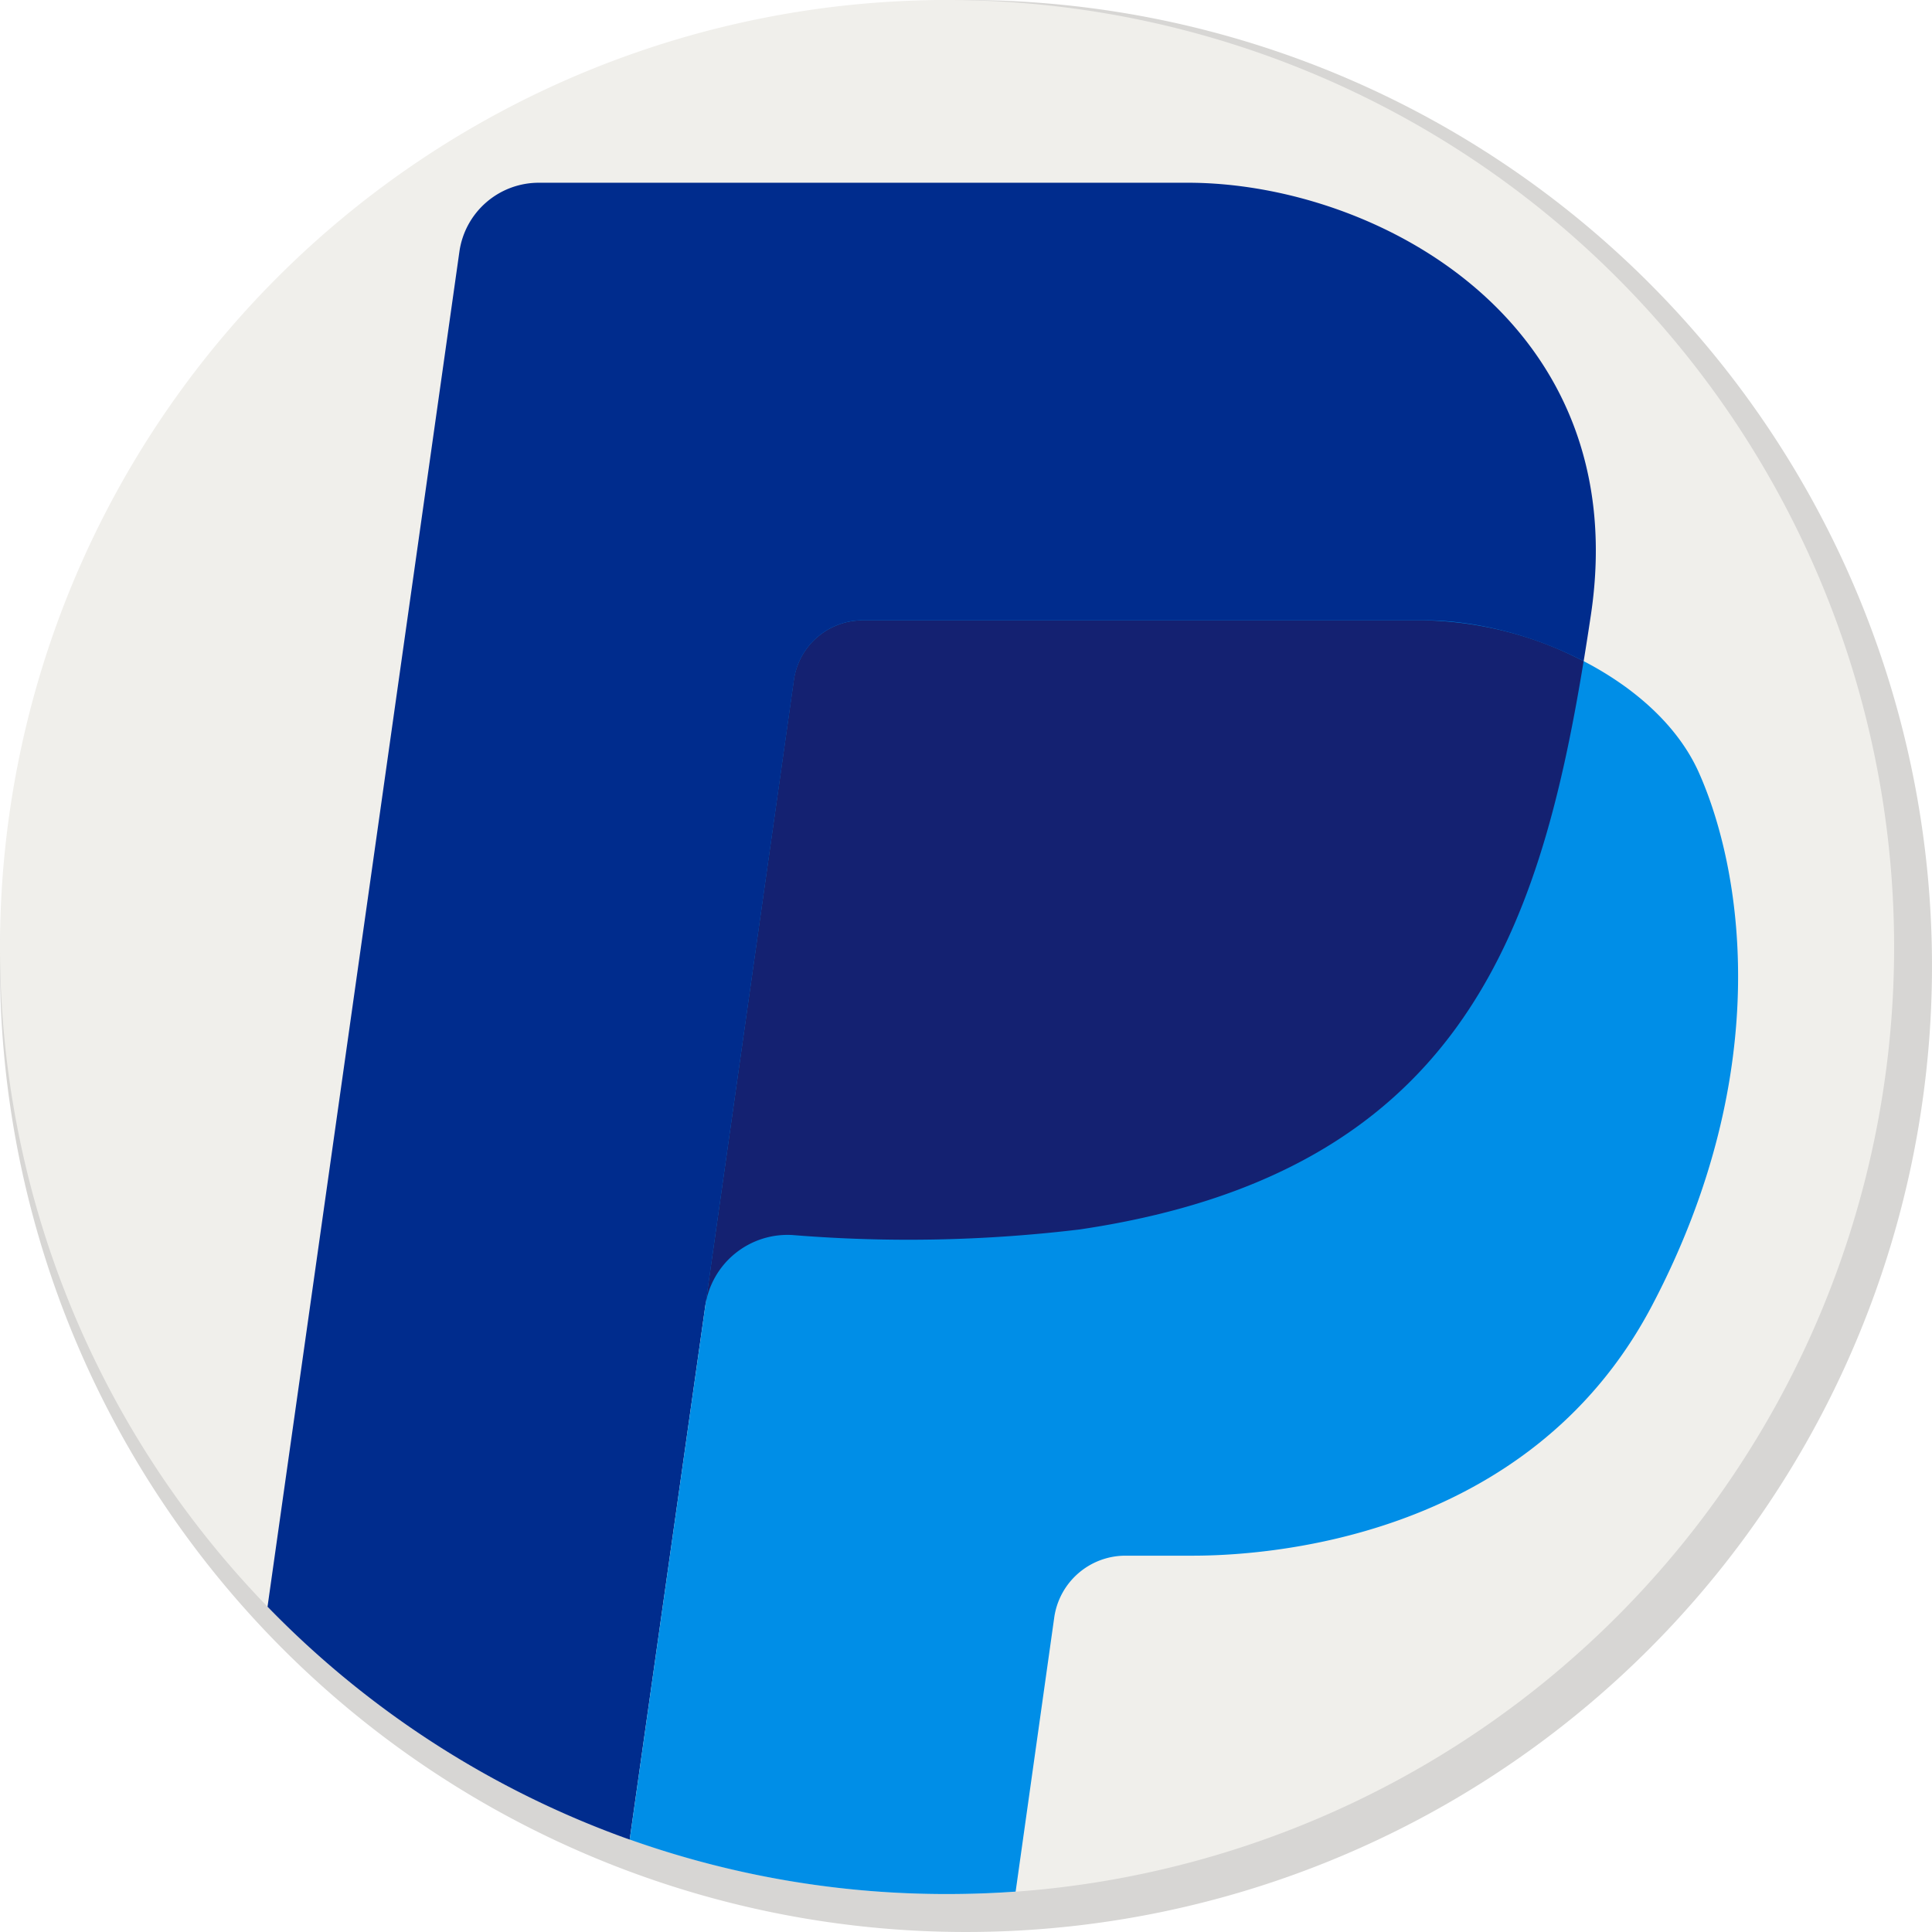 <svg xmlns="http://www.w3.org/2000/svg" width="51" height="51" viewBox="0 0 51 51"><defs><style>.a{fill:#cbcac7;opacity:0.762;}.b{fill:#f0efeb;}.c{fill:#002c8d;}.d{fill:#008ee7;}.e{fill:#142171;}</style></defs><path class="a" d="M25.5,0A25.5,25.5,0,1,1,0,25.5,25.5,25.5,0,0,1,25.5,0Z"/><path class="b" d="M50,25A25,25,0,0,1,26.809,49.936Q25.912,50,25,50A25,25,0,1,1,50,25Z"/><path class="c" d="M107.252,60.807c-1.168,7.784-2.984,14.659-13.492,16.215a37.649,37.649,0,0,1-7.581.148,2.2,2.2,0,0,0-2.307,1.889L81.879,93.13a25.007,25.007,0,0,1-9.56-6.148l5.065-35.77a2.117,2.117,0,0,1,2.1-1.819H96.614C101.543,49.392,108.419,53.025,107.252,60.807Z" transform="translate(-65.257 -44.569)"/><path class="d" d="M197.2,185.785c-3.308,6.292-10.443,6.6-12.129,6.6H183.3a1.9,1.9,0,0,0-1.879,1.633l-1.019,7.235q-.9.064-1.809.064a24.949,24.949,0,0,1-8.378-1.439l4.335-30.61a1.832,1.832,0,0,1,1.813-1.575h14.828c2.681,0,6.141,1.55,7.244,4.014S200.509,179.494,197.2,185.785Z" transform="translate(-153.592 -151.319)"/><path class="e" d="M213.808,168.773c-1.191,7.273-3.343,13.525-13.3,15a37.766,37.766,0,0,1-7.581.148,2.195,2.195,0,0,0-2.308,1.887l2.341-16.54a1.833,1.833,0,0,1,1.813-1.574H209.6A9.48,9.48,0,0,1,213.808,168.773Z" transform="translate(-172.004 -151.319)"/></svg>